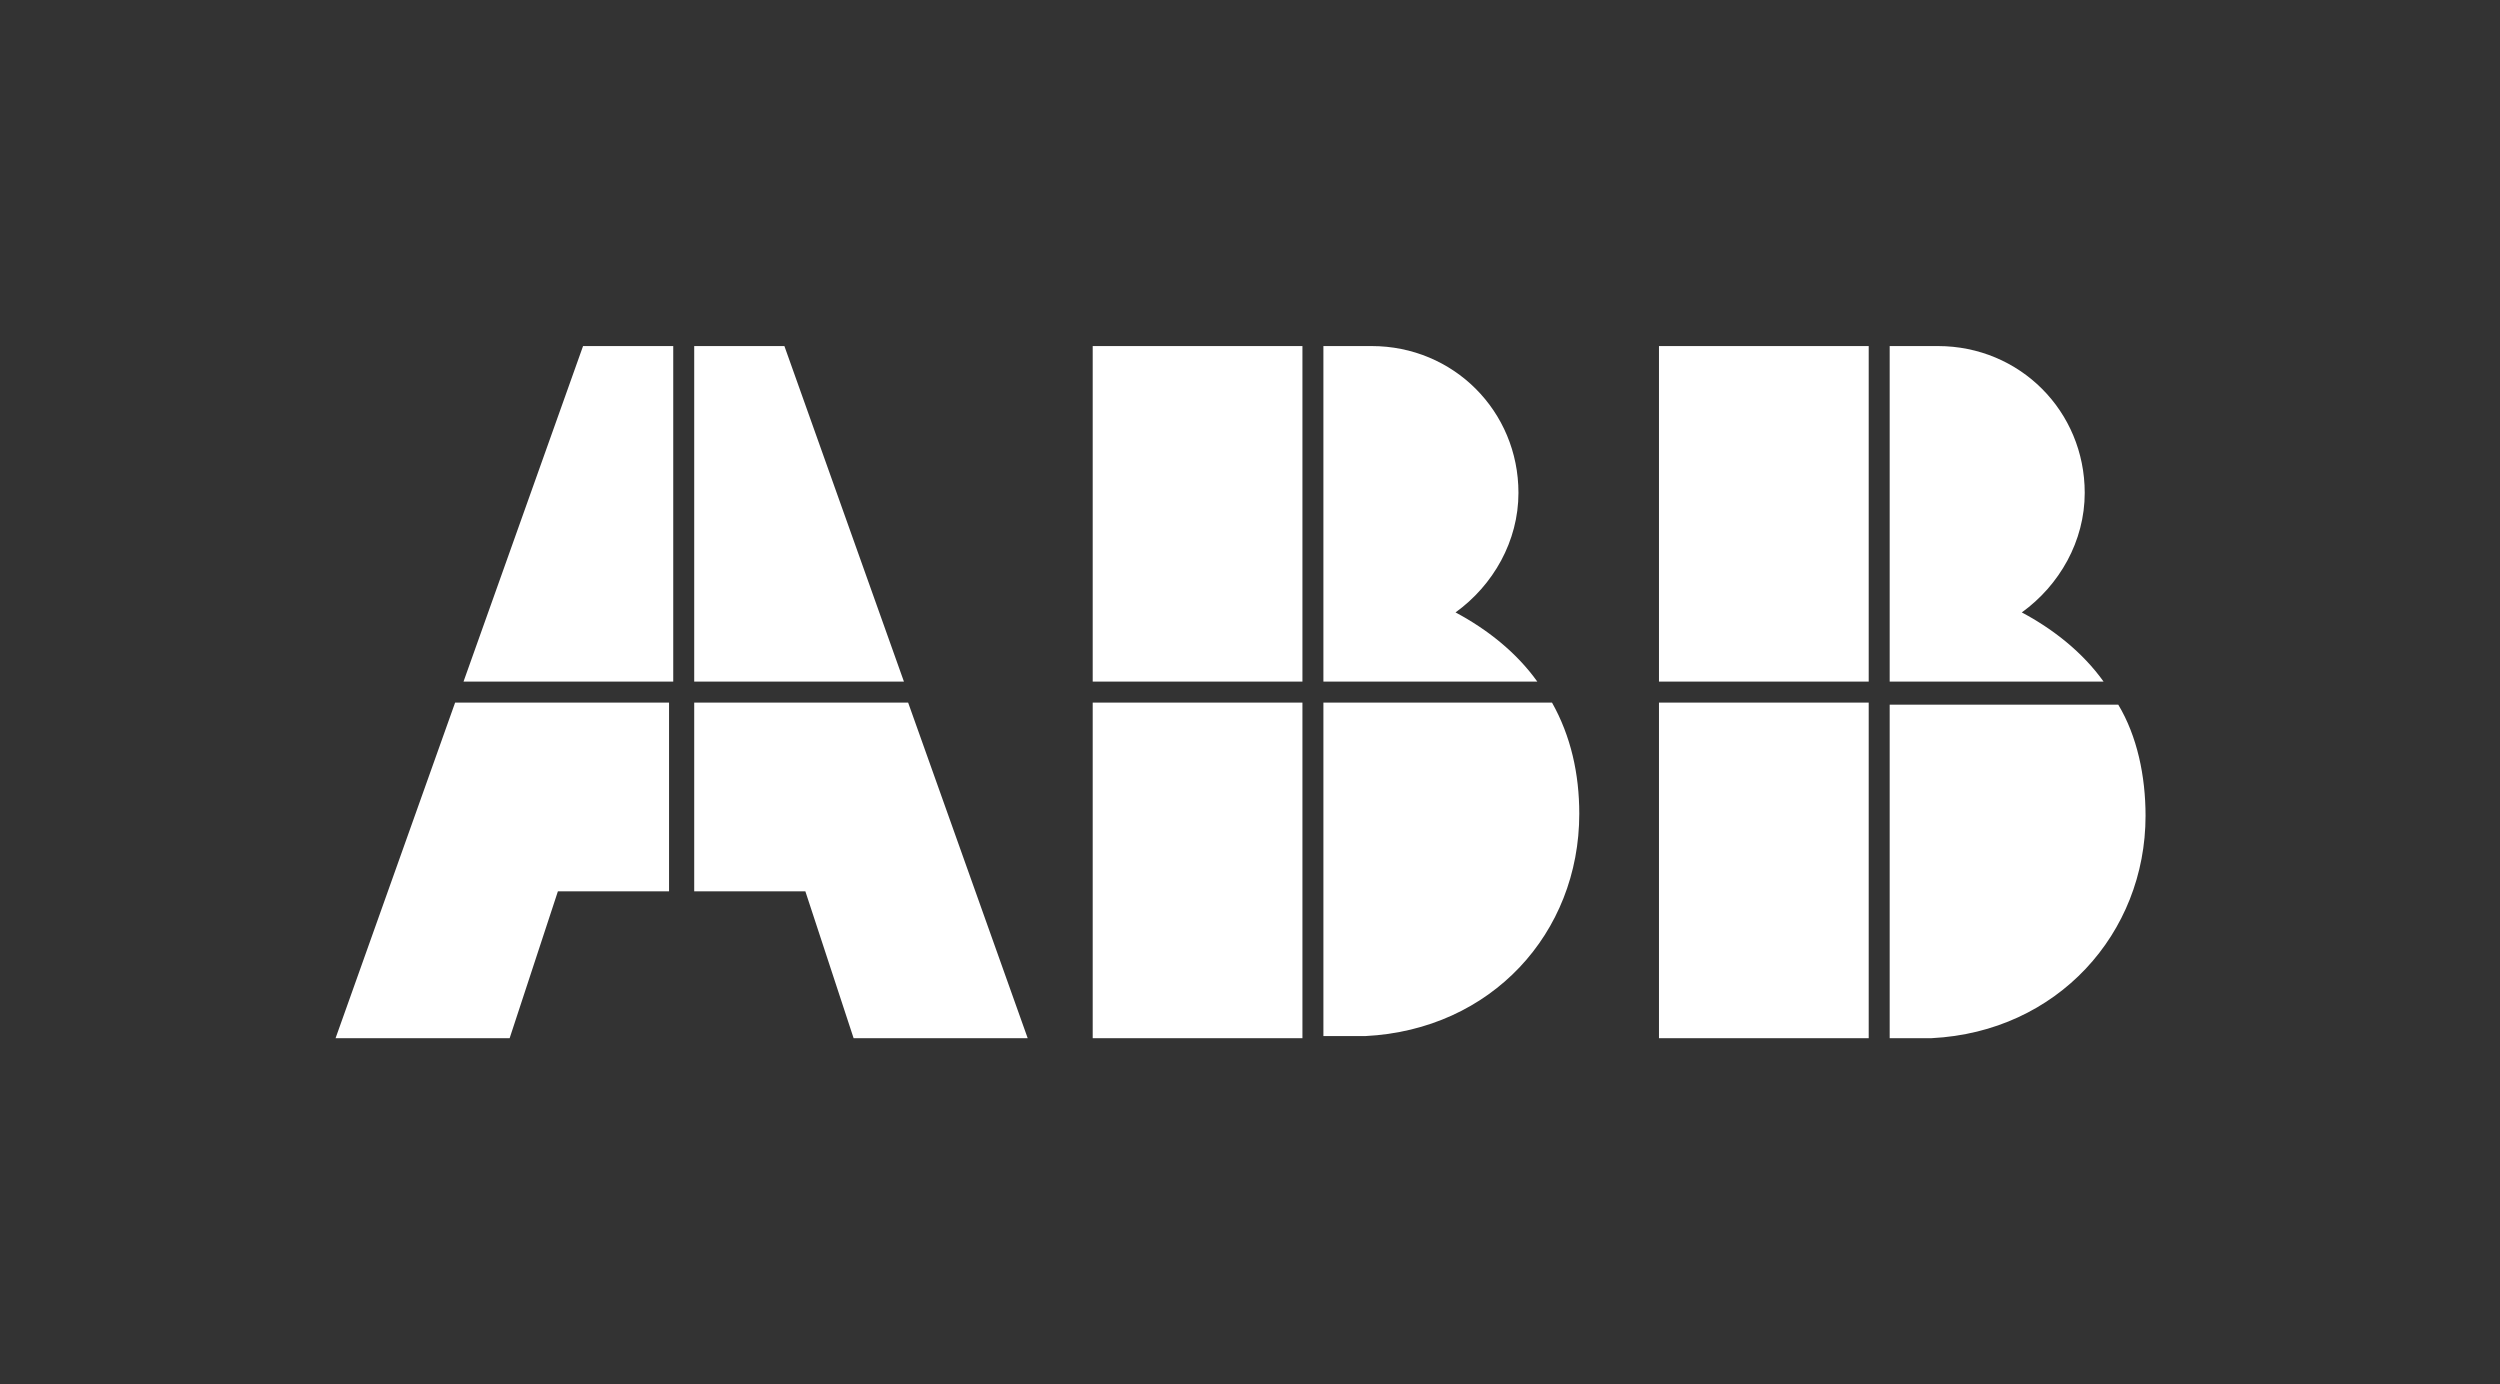 <?xml version="1.0" encoding="utf-8"?>
<!-- Generator: Adobe Illustrator 21.0.0, SVG Export Plug-In . SVG Version: 6.00 Build 0)  -->
<svg version="1.1" xmlns="http://www.w3.org/2000/svg" xmlns:xlink="http://www.w3.org/1999/xlink" x="0px" y="0px"
	 viewBox="0 0 119.2 66" style="enable-background:new 0 0 119.2 66;" xml:space="preserve">
<rect x="0" y="0" width="119.2" height="66" fill="#333333" stroke="none"/>
<style type="text/css">
	.st0{fill-rule:evenodd;clip-rule:evenodd;fill:#FFFFFF;}
</style>
<g id="ABB_Logo_RGB_33px">
	<path class="st0" d="M63.1,33.5H74c0.9,1.6,1.3,3.4,1.3,5.3c0,5.7-4.2,10.3-10.2,10.6v0h-2V33.5z M52.1,49.5h10v-16h-10V49.5z
		 M73.3,32.5c-1-1.4-2.4-2.5-3.9-3.3c1.8-1.3,3-3.4,3-5.7c0-3.9-3.1-7-7-7h-2.3v16H73.3z M52.1,32.5h10v-16h-10V32.5z M90.1,49.5h2
		v0c6-0.3,10.2-5,10.2-10.6c0-1.9-0.4-3.8-1.3-5.3H90.1V49.5z M79.1,49.5h10v-16h-10V49.5z M100.3,32.5c-1-1.4-2.4-2.5-3.9-3.3
		c1.8-1.3,3-3.4,3-5.7c0-3.9-3.1-7-7-7h-2.3v16H100.3z M79.1,32.5h10v-16h-10V32.5z M21.7,33.5l-5.7,16h8.3l2.3-7h5.3v-9H21.7z
		 M32.1,16.5h-4.3l-5.7,16h10V16.5z M33.1,42.5h5.3l2.3,7h8.3l-5.7-16H33.1V42.5z M43.1,32.5l-5.7-16h-4.3v16H43.1z"/>
</g>
<g id="Schutzzone">
</g>
</svg>
